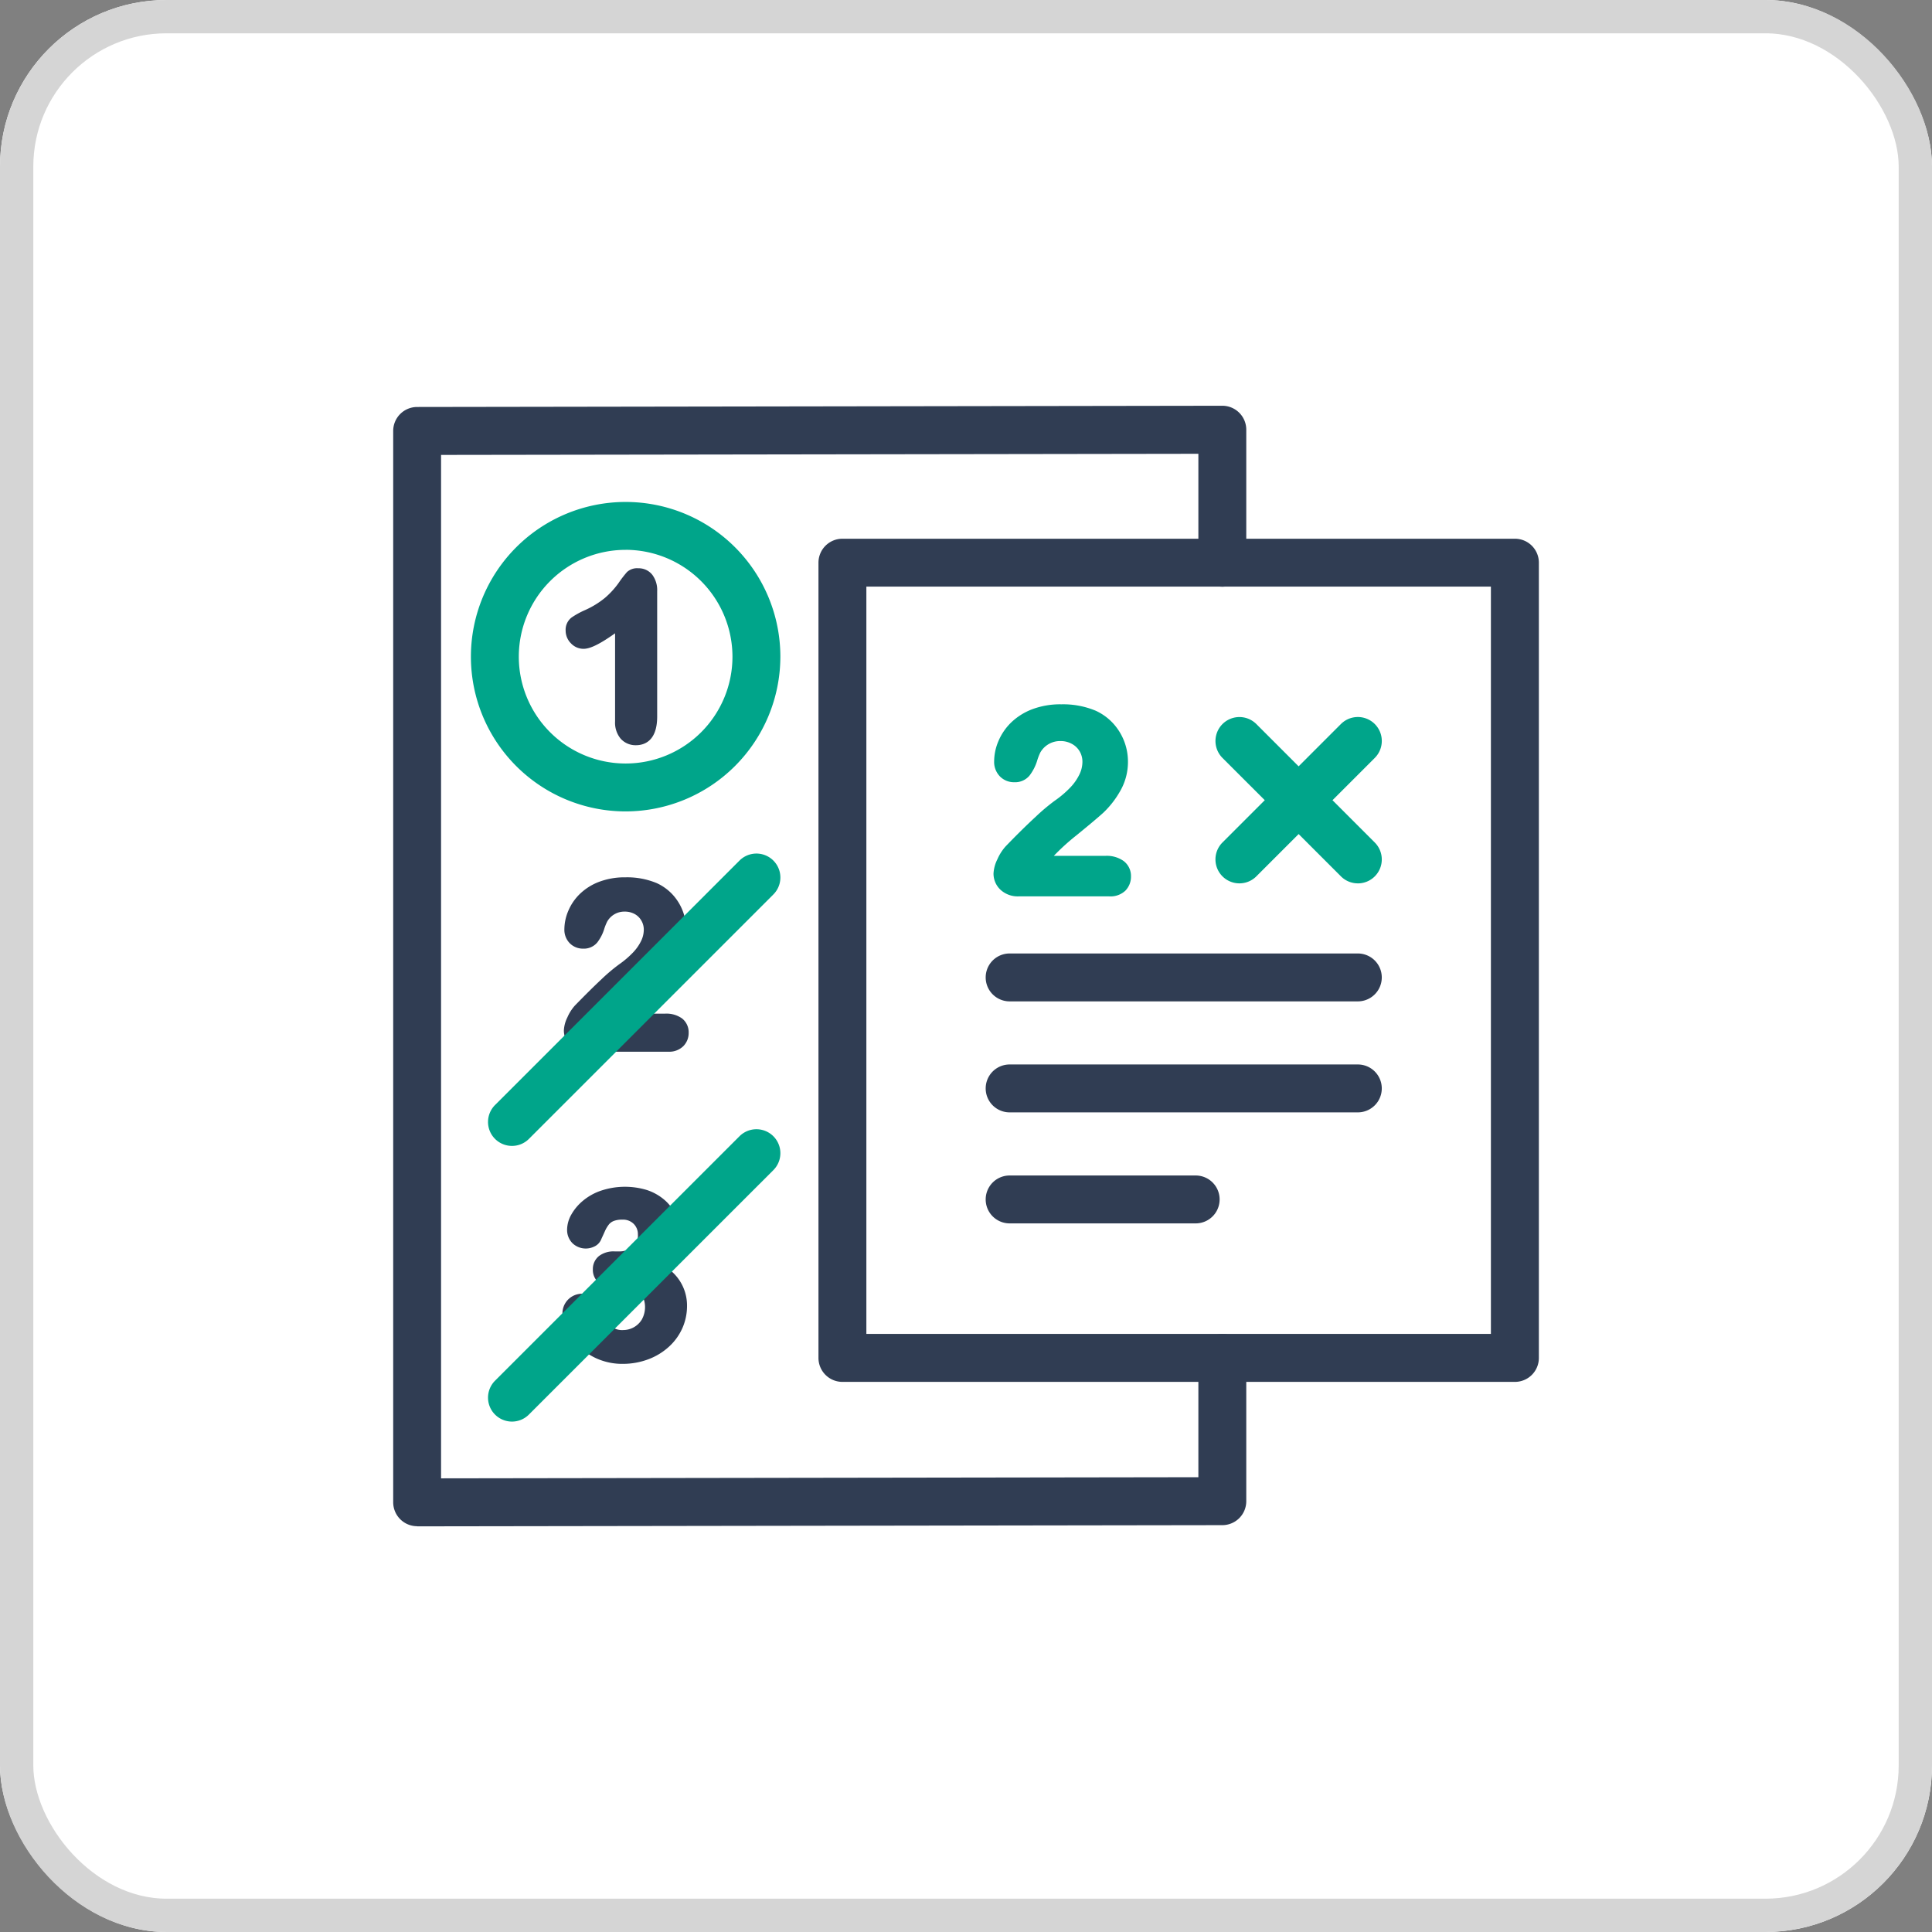 <svg xmlns="http://www.w3.org/2000/svg" xmlns:xlink="http://www.w3.org/1999/xlink" width="58" height="58" viewBox="0 0 58 58">
  <rect x="0" y="0" width="58" height="58" fill="#808080" stroke="none"/>
  <defs>
    <clipPath id="clip-path">
      <rect id="사각형_880" data-name="사각형 880" width="36" height="36" transform="translate(465 278)" fill="#fff" stroke="#707070" stroke-width="1"/>
    </clipPath>
  </defs>
  <g id="그룹_936" data-name="그룹 936" transform="translate(-80 -243)">
    <g id="사각형_875" data-name="사각형 875" transform="translate(80 243)" fill="#fff" stroke="#d5d5d5" stroke-width="1">
      <rect width="58" height="58" rx="5" stroke="none"/>
      <rect x="0.5" y="0.5" width="57" height="57" rx="4.5" fill="none"/>
    </g>
    <g id="ico_02" transform="translate(-374 -24)" clip-path="url(#clip-path)">
      <g id="그룹_682" data-name="그룹 682" transform="translate(149.117 -632.406)">
        <path id="패스_1006" data-name="패스 1006" d="M317.406,945.224a.719.719,0,0,1-.719-.719V912.343a.719.719,0,0,1,.718-.719l24.173-.037h0a.719.719,0,0,1,.719.719V916.3a.719.719,0,0,1-1.438,0v-3.271l-22.735.034v30.724l22.735-.034v-3.58a.719.719,0,1,1,1.438,0v4.3a.719.719,0,0,1-.718.719l-24.173.036Z" fill="#303d53"/>
        <g id="그룹_678" data-name="그룹 678" transform="translate(321.768 916.462)">
          <g id="그룹_675" data-name="그룹 675" transform="translate(0.096 0)">
            <path id="패스_1007" data-name="패스 1007" d="M333.069,930.065v-3.007a2.7,2.7,0,0,1-1.13.644.334.334,0,0,1-.246-.111.357.357,0,0,1-.108-.256.29.29,0,0,1,.106-.248,2.342,2.342,0,0,1,.374-.2,2.784,2.784,0,0,0,.639-.4,2.7,2.7,0,0,0,.425-.466q.185-.258.241-.317a.289.289,0,0,1,.211-.059.338.338,0,0,1,.281.135.594.594,0,0,1,.106.374v3.784q0,.664-.453.664a.414.414,0,0,1-.324-.136A.579.579,0,0,1,333.069,930.065Z" transform="translate(-331.405 -925.464)" fill="#303d53"/>
            <path id="패스_1008" data-name="패스 1008" d="M333.195,930.46a.6.6,0,0,1-.457-.195.75.75,0,0,1-.169-.52V927.1c-.573.408-.809.466-.95.466a.516.516,0,0,1-.375-.165.539.539,0,0,1-.159-.382.463.463,0,0,1,.177-.392,2.466,2.466,0,0,1,.406-.224,2.613,2.613,0,0,0,.6-.369,2.531,2.531,0,0,0,.4-.435,3.527,3.527,0,0,1,.257-.336.446.446,0,0,1,.342-.115.519.519,0,0,1,.423.2.77.77,0,0,1,.143.484v3.783C333.827,930.351,333.431,930.46,333.195,930.46Zm-.446-3.9a.18.18,0,0,1,.18.18v3.007a.413.413,0,0,0,.076.279.238.238,0,0,0,.19.076c.088,0,.273,0,.273-.485v-3.783a.426.426,0,0,0-.068-.263.16.16,0,0,0-.139-.066.224.224,0,0,0-.091.011c0,.008-.056.067-.216.291a2.892,2.892,0,0,1-.453.5,2.973,2.973,0,0,1-.681.423,2.181,2.181,0,0,0-.343.186c-.009.006-.033.025-.033.1a.176.176,0,0,0,.056.131.154.154,0,0,0,.118.056c.069,0,.307-.059,1.02-.607A.181.181,0,0,1,332.749,926.558Z" transform="translate(-331.085 -925.144)" fill="#303d53"/>
          </g>
          <g id="그룹_676" data-name="그룹 676" transform="translate(0.043 9.286)">
            <path id="패스_1009" data-name="패스 1009" d="M332.575,955.563H334.3a.627.627,0,0,1,.393.106.345.345,0,0,1,.136.288.381.381,0,0,1-.107.274.431.431,0,0,1-.326.113h-2.432a.526.526,0,0,1-.387-.137.439.439,0,0,1-.139-.323.822.822,0,0,1,.089-.315,1.132,1.132,0,0,1,.195-.309q.44-.456.793-.782a5.248,5.248,0,0,1,.506-.428,2.894,2.894,0,0,0,.451-.385,1.526,1.526,0,0,0,.274-.4.941.941,0,0,0,.094-.4.716.716,0,0,0-.1-.378.7.7,0,0,0-.274-.26.793.793,0,0,0-.378-.092.772.772,0,0,0-.681.38,1.656,1.656,0,0,0-.111.271,1.131,1.131,0,0,1-.175.34.348.348,0,0,1-.286.119.372.372,0,0,1-.274-.109.4.4,0,0,1-.109-.3,1.245,1.245,0,0,1,.1-.476,1.366,1.366,0,0,1,.306-.449,1.521,1.521,0,0,1,.515-.325,1.977,1.977,0,0,1,.732-.124,2.117,2.117,0,0,1,.863.159,1.3,1.3,0,0,1,.406.291,1.364,1.364,0,0,1,.37.932,1.409,1.409,0,0,1-.2.745,2.315,2.315,0,0,1-.415.525q-.211.19-.709.6a5.313,5.313,0,0,0-.682.631A1.845,1.845,0,0,0,332.575,955.563Z" transform="translate(-331.258 -951.289)" fill="#303d53"/>
            <path id="패스_1010" data-name="패스 1010" d="M334.075,956.2h-2.432a.7.7,0,0,1-.513-.189.616.616,0,0,1-.192-.451.979.979,0,0,1,.105-.39,1.3,1.3,0,0,1,.228-.358c.3-.307.566-.573.8-.791a5.3,5.3,0,0,1,.526-.444,2.753,2.753,0,0,0,.42-.359,1.361,1.361,0,0,0,.243-.35.769.769,0,0,0,.077-.322.535.535,0,0,0-.075-.286.514.514,0,0,0-.2-.194.609.609,0,0,0-.294-.072.591.591,0,0,0-.53.3,1.515,1.515,0,0,0-.092.232,1.287,1.287,0,0,1-.206.395.523.523,0,0,1-.425.185.554.554,0,0,1-.4-.162.576.576,0,0,1-.162-.425,1.429,1.429,0,0,1,.116-.544,1.544,1.544,0,0,1,.345-.508,1.7,1.7,0,0,1,.576-.365,2.168,2.168,0,0,1,.8-.137,2.305,2.305,0,0,1,.936.174,1.493,1.493,0,0,1,.464.331,1.545,1.545,0,0,1,.419,1.056,1.593,1.593,0,0,1-.229.838,2.489,2.489,0,0,1-.448.566q-.213.192-.715.6a6.563,6.563,0,0,0-.587.527h1.354a.807.807,0,0,1,.5.143.526.526,0,0,1,.2.43.558.558,0,0,1-.157.4A.6.6,0,0,1,334.075,956.2Zm-1.308-4.563a.978.978,0,0,1,.463.114.878.878,0,0,1,.344.325.9.9,0,0,1,.127.472,1.123,1.123,0,0,1-.111.474,1.725,1.725,0,0,1-.306.443,3.1,3.1,0,0,1-.479.409,4.835,4.835,0,0,0-.488.414c-.231.213-.5.473-.785.774a.957.957,0,0,0-.161.259.644.644,0,0,0-.073.241.26.26,0,0,0,.086.195.352.352,0,0,0,.26.085h2.432a.268.268,0,0,0,.2-.057.2.2,0,0,0,.058-.15.168.168,0,0,0-.066-.146.474.474,0,0,0-.282-.067h-1.725a.18.18,0,0,1-.15-.279,2.1,2.1,0,0,1,.178-.236,5.429,5.429,0,0,1,.7-.65q.493-.4.7-.591a2.139,2.139,0,0,0,.381-.485,1.224,1.224,0,0,0,.177-.652,1.186,1.186,0,0,0-.321-.808,1.121,1.121,0,0,0-.351-.251,1.945,1.945,0,0,0-.788-.143,1.814,1.814,0,0,0-.666.112,1.34,1.34,0,0,0-.455.286,1.192,1.192,0,0,0-.266.39,1.074,1.074,0,0,0-.089.407.219.219,0,0,0,.056.17.194.194,0,0,0,.147.056.17.17,0,0,0,.147-.053.972.972,0,0,0,.145-.286,1.462,1.462,0,0,1,.131-.311A.945.945,0,0,1,332.767,951.64Z" transform="translate(-330.938 -950.969)" fill="#303d53"/>
          </g>
          <g id="그룹_677" data-name="그룹 677" transform="translate(0 18.579)">
            <path id="패스_1011" data-name="패스 1011" d="M332.842,979.255a.807.807,0,0,0,.524-.178.622.622,0,0,0,.22-.512.613.613,0,0,0-.175-.438.623.623,0,0,0-.472-.183.847.847,0,0,0-.332.056.535.535,0,0,0-.206.149,1.124,1.124,0,0,0-.144.238c-.045.1-.086.188-.124.274a.233.233,0,0,1-.119.109.467.467,0,0,1-.2.04.342.342,0,0,1-.243-.107.38.38,0,0,1-.111-.286.756.756,0,0,1,.1-.362,1.321,1.321,0,0,1,.3-.362,1.522,1.522,0,0,1,.5-.276,2,2,0,0,1,.664-.1,1.845,1.845,0,0,1,.585.088,1.357,1.357,0,0,1,.459.253,1.088,1.088,0,0,1,.294.383,1.119,1.119,0,0,1,.1.469,1.068,1.068,0,0,1-.144.567,1.912,1.912,0,0,1-.411.461,1.809,1.809,0,0,1,.434.317,1.185,1.185,0,0,1,.355.863,1.458,1.458,0,0,1-.12.581,1.488,1.488,0,0,1-.355.5,1.689,1.689,0,0,1-.557.343,1.965,1.965,0,0,1-.712.124,1.707,1.707,0,0,1-.711-.142,1.642,1.642,0,0,1-.517-.355,1.613,1.613,0,0,1-.307-.441.957.957,0,0,1-.1-.377.405.405,0,0,1,.124-.309.431.431,0,0,1,.309-.117.328.328,0,0,1,.178.054.258.258,0,0,1,.112.131,2.221,2.221,0,0,0,.369.682.7.7,0,0,0,.553.223.833.833,0,0,0,.4-.1.824.824,0,0,0,.314-.3.849.849,0,0,0,.124-.459.838.838,0,0,0-.211-.606.777.777,0,0,0-.588-.22q-.066,0-.2.013c-.092.009-.152.013-.178.013a.4.4,0,0,1-.281-.091.325.325,0,0,1-.1-.253.316.316,0,0,1,.119-.256.547.547,0,0,1,.353-.1Z" transform="translate(-331.139 -977.133)" fill="#303d53"/>
            <path id="패스_1012" data-name="패스 1012" d="M332.638,982.122a1.891,1.891,0,0,1-.785-.158,1.813,1.813,0,0,1-.573-.4,1.788,1.788,0,0,1-.341-.49,1.119,1.119,0,0,1-.12-.452.589.589,0,0,1,.887-.524.435.435,0,0,1,.186.224,2.058,2.058,0,0,0,.334.622.524.524,0,0,0,.419.163.653.653,0,0,0,.557-.316.772.772,0,0,0-.065-.846.6.6,0,0,0-.459-.165c-.04,0-.1,0-.188.013-.1.009-.166.014-.2.014a.575.575,0,0,1-.4-.138.5.5,0,0,1-.158-.385.5.5,0,0,1,.185-.4.721.721,0,0,1,.467-.138h.136a.625.625,0,0,0,.411-.138.447.447,0,0,0,.153-.373.434.434,0,0,0-.125-.314.448.448,0,0,0-.343-.128.682.682,0,0,0-.261.041.362.362,0,0,0-.139.1.952.952,0,0,0-.12.2c-.044.1-.085.185-.122.27a.407.407,0,0,1-.208.2.578.578,0,0,1-.642-.1.561.561,0,0,1-.165-.415.935.935,0,0,1,.126-.448,1.5,1.5,0,0,1,.344-.411,1.691,1.691,0,0,1,.556-.31,2.271,2.271,0,0,1,1.365-.018,1.55,1.55,0,0,1,.519.287,1.269,1.269,0,0,1,.341.446,1.3,1.3,0,0,1,.115.544,1.247,1.247,0,0,1-.17.66,1.867,1.867,0,0,1-.268.339,1.82,1.82,0,0,1,.265.22,1.362,1.362,0,0,1,.407.989,1.636,1.636,0,0,1-.135.652,1.669,1.669,0,0,1-.4.561,1.9,1.9,0,0,1-.615.38A2.169,2.169,0,0,1,332.638,982.122Zm-1.206-1.741a.253.253,0,0,0-.186.068.224.224,0,0,0-.068.178.775.775,0,0,0,.088.3,1.444,1.444,0,0,0,.735.707,1.8,1.8,0,0,0,1.284.014,1.517,1.517,0,0,0,.5-.307,1.306,1.306,0,0,0,.313-.44,1.283,1.283,0,0,0,.106-.511,1,1,0,0,0-.3-.736,1.636,1.636,0,0,0-.392-.286.179.179,0,0,1-.03-.3,1.75,1.75,0,0,0,.373-.417.9.9,0,0,0,.118-.473.947.947,0,0,0-.083-.395.914.914,0,0,0-.247-.32,1.192,1.192,0,0,0-.4-.219,1.909,1.909,0,0,0-1.133.015,1.339,1.339,0,0,0-.44.242,1.149,1.149,0,0,0-.264.312.584.584,0,0,0-.082.276.2.2,0,0,0,.056.156.165.165,0,0,0,.118.057.29.29,0,0,0,.122-.023c.021-.009.03-.018.032-.023.036-.082.078-.175.124-.273a1.288,1.288,0,0,1,.168-.276.715.715,0,0,1,.274-.2,1.011,1.011,0,0,1,.4-.07.8.8,0,0,1,.6.239.788.788,0,0,1,.225.562.8.8,0,0,1-.286.652.984.984,0,0,1-.637.219h-.136a.394.394,0,0,0-.239.056.138.138,0,0,0-.053.118.148.148,0,0,0,.041.12.237.237,0,0,0,.159.043c.024,0,.078,0,.161-.013.1-.009.174-.014.222-.014a.954.954,0,0,1,.718.275,1.015,1.015,0,0,1,.261.731,1.03,1.03,0,0,1-.151.555,1.007,1.007,0,0,1-.382.363,1.018,1.018,0,0,1-.48.122.873.873,0,0,1-.688-.284,2.372,2.372,0,0,1-.4-.738.093.093,0,0,0-.041-.042A.151.151,0,0,0,331.432,980.381Z" transform="translate(-330.819 -976.813)" fill="#303d53"/>
          </g>
        </g>
        <path id="패스_1013" data-name="패스 1013" d="M327.819,928.908a4.645,4.645,0,1,1,4.645-4.645A4.651,4.651,0,0,1,327.819,928.908Zm0-7.852a3.207,3.207,0,1,0,3.207,3.207A3.211,3.211,0,0,0,327.819,921.055Z" transform="translate(-4.154 -5.143)" fill="#00a58a"/>
        <path id="패스_1014" data-name="패스 1014" d="M325.324,957.753a.719.719,0,0,1-.508-1.228l7.338-7.338a.719.719,0,0,1,1.017,1.017l-7.338,7.338A.716.716,0,0,1,325.324,957.753Z" transform="translate(-5.071 -23.946)" fill="#00a58a"/>
        <path id="패스_1015" data-name="패스 1015" d="M325.324,980.768a.719.719,0,0,1-.508-1.228l7.338-7.338a.719.719,0,0,1,1.017,1.017l-7.338,7.337A.717.717,0,0,1,325.324,980.768Z" transform="translate(-5.071 -38.685)" fill="#00a58a"/>
        <path id="패스_1016" data-name="패스 1016" d="M373.1,948H352.911a.719.719,0,0,1-.719-.719V923.407a.719.719,0,0,1,.719-.719H373.1a.719.719,0,0,1,.719.719V947.28A.719.719,0,0,1,373.1,948ZM353.63,946.56h18.749V924.126H353.63Z" transform="translate(-22.738 -7.109)" fill="#303d53"/>
        <g id="그룹_681" data-name="그룹 681" transform="translate(334.474 920.542)">
          <g id="그룹_679" data-name="그룹 679" transform="translate(0.233)">
            <path id="패스_1017" data-name="패스 1017" d="M368.563,941.54h1.916a.7.7,0,0,1,.437.118.384.384,0,0,1,.151.319.425.425,0,0,1-.119.3.477.477,0,0,1-.361.125h-2.7a.585.585,0,0,1-.429-.152.487.487,0,0,1-.154-.358.911.911,0,0,1,.1-.351,1.245,1.245,0,0,1,.216-.343q.488-.506.881-.868a5.786,5.786,0,0,1,.562-.475,3.25,3.25,0,0,0,.5-.427,1.7,1.7,0,0,0,.3-.441,1.045,1.045,0,0,0,.1-.442.8.8,0,0,0-.112-.42.774.774,0,0,0-.3-.288.877.877,0,0,0-.42-.1.858.858,0,0,0-.756.422,1.848,1.848,0,0,0-.123.3,1.255,1.255,0,0,1-.195.378.386.386,0,0,1-.318.132.412.412,0,0,1-.3-.121.445.445,0,0,1-.121-.33,1.38,1.38,0,0,1,.114-.529,1.518,1.518,0,0,1,.339-.5,1.683,1.683,0,0,1,.573-.361,2.189,2.189,0,0,1,.813-.138,2.347,2.347,0,0,1,.958.176,1.436,1.436,0,0,1,.452.323,1.516,1.516,0,0,1,.411,1.035,1.565,1.565,0,0,1-.226.828,2.564,2.564,0,0,1-.461.583q-.235.211-.787.663a5.889,5.889,0,0,0-.758.7A2.115,2.115,0,0,0,368.563,941.54Z" transform="translate(-367.121 -936.813)" fill="#00a58a"/>
            <path id="패스_1018" data-name="패스 1018" d="M370.266,942.266h-2.7a.759.759,0,0,1-.556-.2.663.663,0,0,1-.207-.486,1.068,1.068,0,0,1,.115-.424,1.441,1.441,0,0,1,.25-.392c.327-.339.626-.634.89-.877a5.949,5.949,0,0,1,.583-.492,3.023,3.023,0,0,0,.47-.4,1.526,1.526,0,0,0,.273-.393.875.875,0,0,0,.088-.366.616.616,0,0,0-.086-.328.594.594,0,0,0-.236-.222.692.692,0,0,0-.336-.082.682.682,0,0,0-.605.341,1.67,1.67,0,0,0-.1.262,1.417,1.417,0,0,1-.225.433.561.561,0,0,1-.456.2.59.59,0,0,1-.432-.174.622.622,0,0,1-.174-.457,1.567,1.567,0,0,1,.127-.6,1.7,1.7,0,0,1,.379-.558,1.87,1.87,0,0,1,.632-.4,2.39,2.39,0,0,1,.879-.15,2.538,2.538,0,0,1,1.031.192,1.633,1.633,0,0,1,.509.364,1.7,1.7,0,0,1,.46,1.159,1.751,1.751,0,0,1-.252.921,2.753,2.753,0,0,1-.494.624c-.158.143-.425.367-.794.668a6.653,6.653,0,0,0-.685.621h1.549a.873.873,0,0,1,.547.156.564.564,0,0,1,.22.461.6.6,0,0,1-.169.429A.65.65,0,0,1,370.266,942.266Zm-1.453-5.028a1.059,1.059,0,0,1,.505.124.956.956,0,0,1,.374.354.98.98,0,0,1,.138.513,1.227,1.227,0,0,1-.121.517,1.864,1.864,0,0,1-.337.488,3.4,3.4,0,0,1-.528.452,5.653,5.653,0,0,0-.544.461c-.259.238-.553.528-.873.86a1.092,1.092,0,0,0-.182.293.727.727,0,0,0-.083.276.306.306,0,0,0,.1.23.41.41,0,0,0,.3.1h2.7a.314.314,0,0,0,.232-.069.246.246,0,0,0,.069-.18.206.206,0,0,0-.081-.177.532.532,0,0,0-.326-.08h-1.916a.18.18,0,0,1-.15-.279,2.222,2.222,0,0,1,.2-.259,6.011,6.011,0,0,1,.779-.721c.364-.3.626-.518.781-.657a2.413,2.413,0,0,0,.427-.543,1.4,1.4,0,0,0,.2-.735,1.336,1.336,0,0,0-.362-.911,1.267,1.267,0,0,0-.4-.283,2.182,2.182,0,0,0-.883-.16,2.036,2.036,0,0,0-.746.125,1.5,1.5,0,0,0-.512.323,1.342,1.342,0,0,0-.3.439,1.219,1.219,0,0,0-.1.46.273.273,0,0,0,.068.2.235.235,0,0,0,.178.068.206.206,0,0,0,.178-.066,1.086,1.086,0,0,0,.164-.324,1.61,1.61,0,0,1,.143-.341A1.031,1.031,0,0,1,368.812,937.238Z" transform="translate(-366.801 -936.493)" fill="#00a58a"/>
          </g>
          <g id="그룹_680" data-name="그룹 680" transform="translate(6.898 0.39)">
            <path id="패스_1019" data-name="패스 1019" d="M386.058,942.57a.719.719,0,0,1-.509-1.228l3.555-3.555a.719.719,0,0,1,1.017,1.017l-3.554,3.554A.717.717,0,0,1,386.058,942.57Z" transform="translate(-385.338 -937.577)" fill="#00a58a"/>
            <path id="패스_1020" data-name="패스 1020" d="M389.612,942.57a.716.716,0,0,1-.508-.211l-3.555-3.554a.719.719,0,0,1,1.017-1.017l3.554,3.555a.719.719,0,0,1-.508,1.228Z" transform="translate(-385.338 -937.577)" fill="#00a58a"/>
          </g>
          <path id="패스_1021" data-name="패스 1021" d="M377.326,958.757H366.873a.719.719,0,0,1,0-1.438h10.453a.719.719,0,1,1,0,1.438Z" transform="translate(-366.154 -949.831)" fill="#303d53"/>
          <path id="패스_1022" data-name="패스 1022" d="M377.326,968.023H366.873a.719.719,0,0,1,0-1.438h10.453a.719.719,0,1,1,0,1.438Z" transform="translate(-366.154 -955.765)" fill="#303d53"/>
          <path id="패스_1023" data-name="패스 1023" d="M372.458,977.291h-5.585a.719.719,0,0,1,0-1.438h5.585a.719.719,0,1,1,0,1.438Z" transform="translate(-366.154 -961.7)" fill="#303d53"/>
        </g>
      </g>
    </g>
  </g>
</svg>
